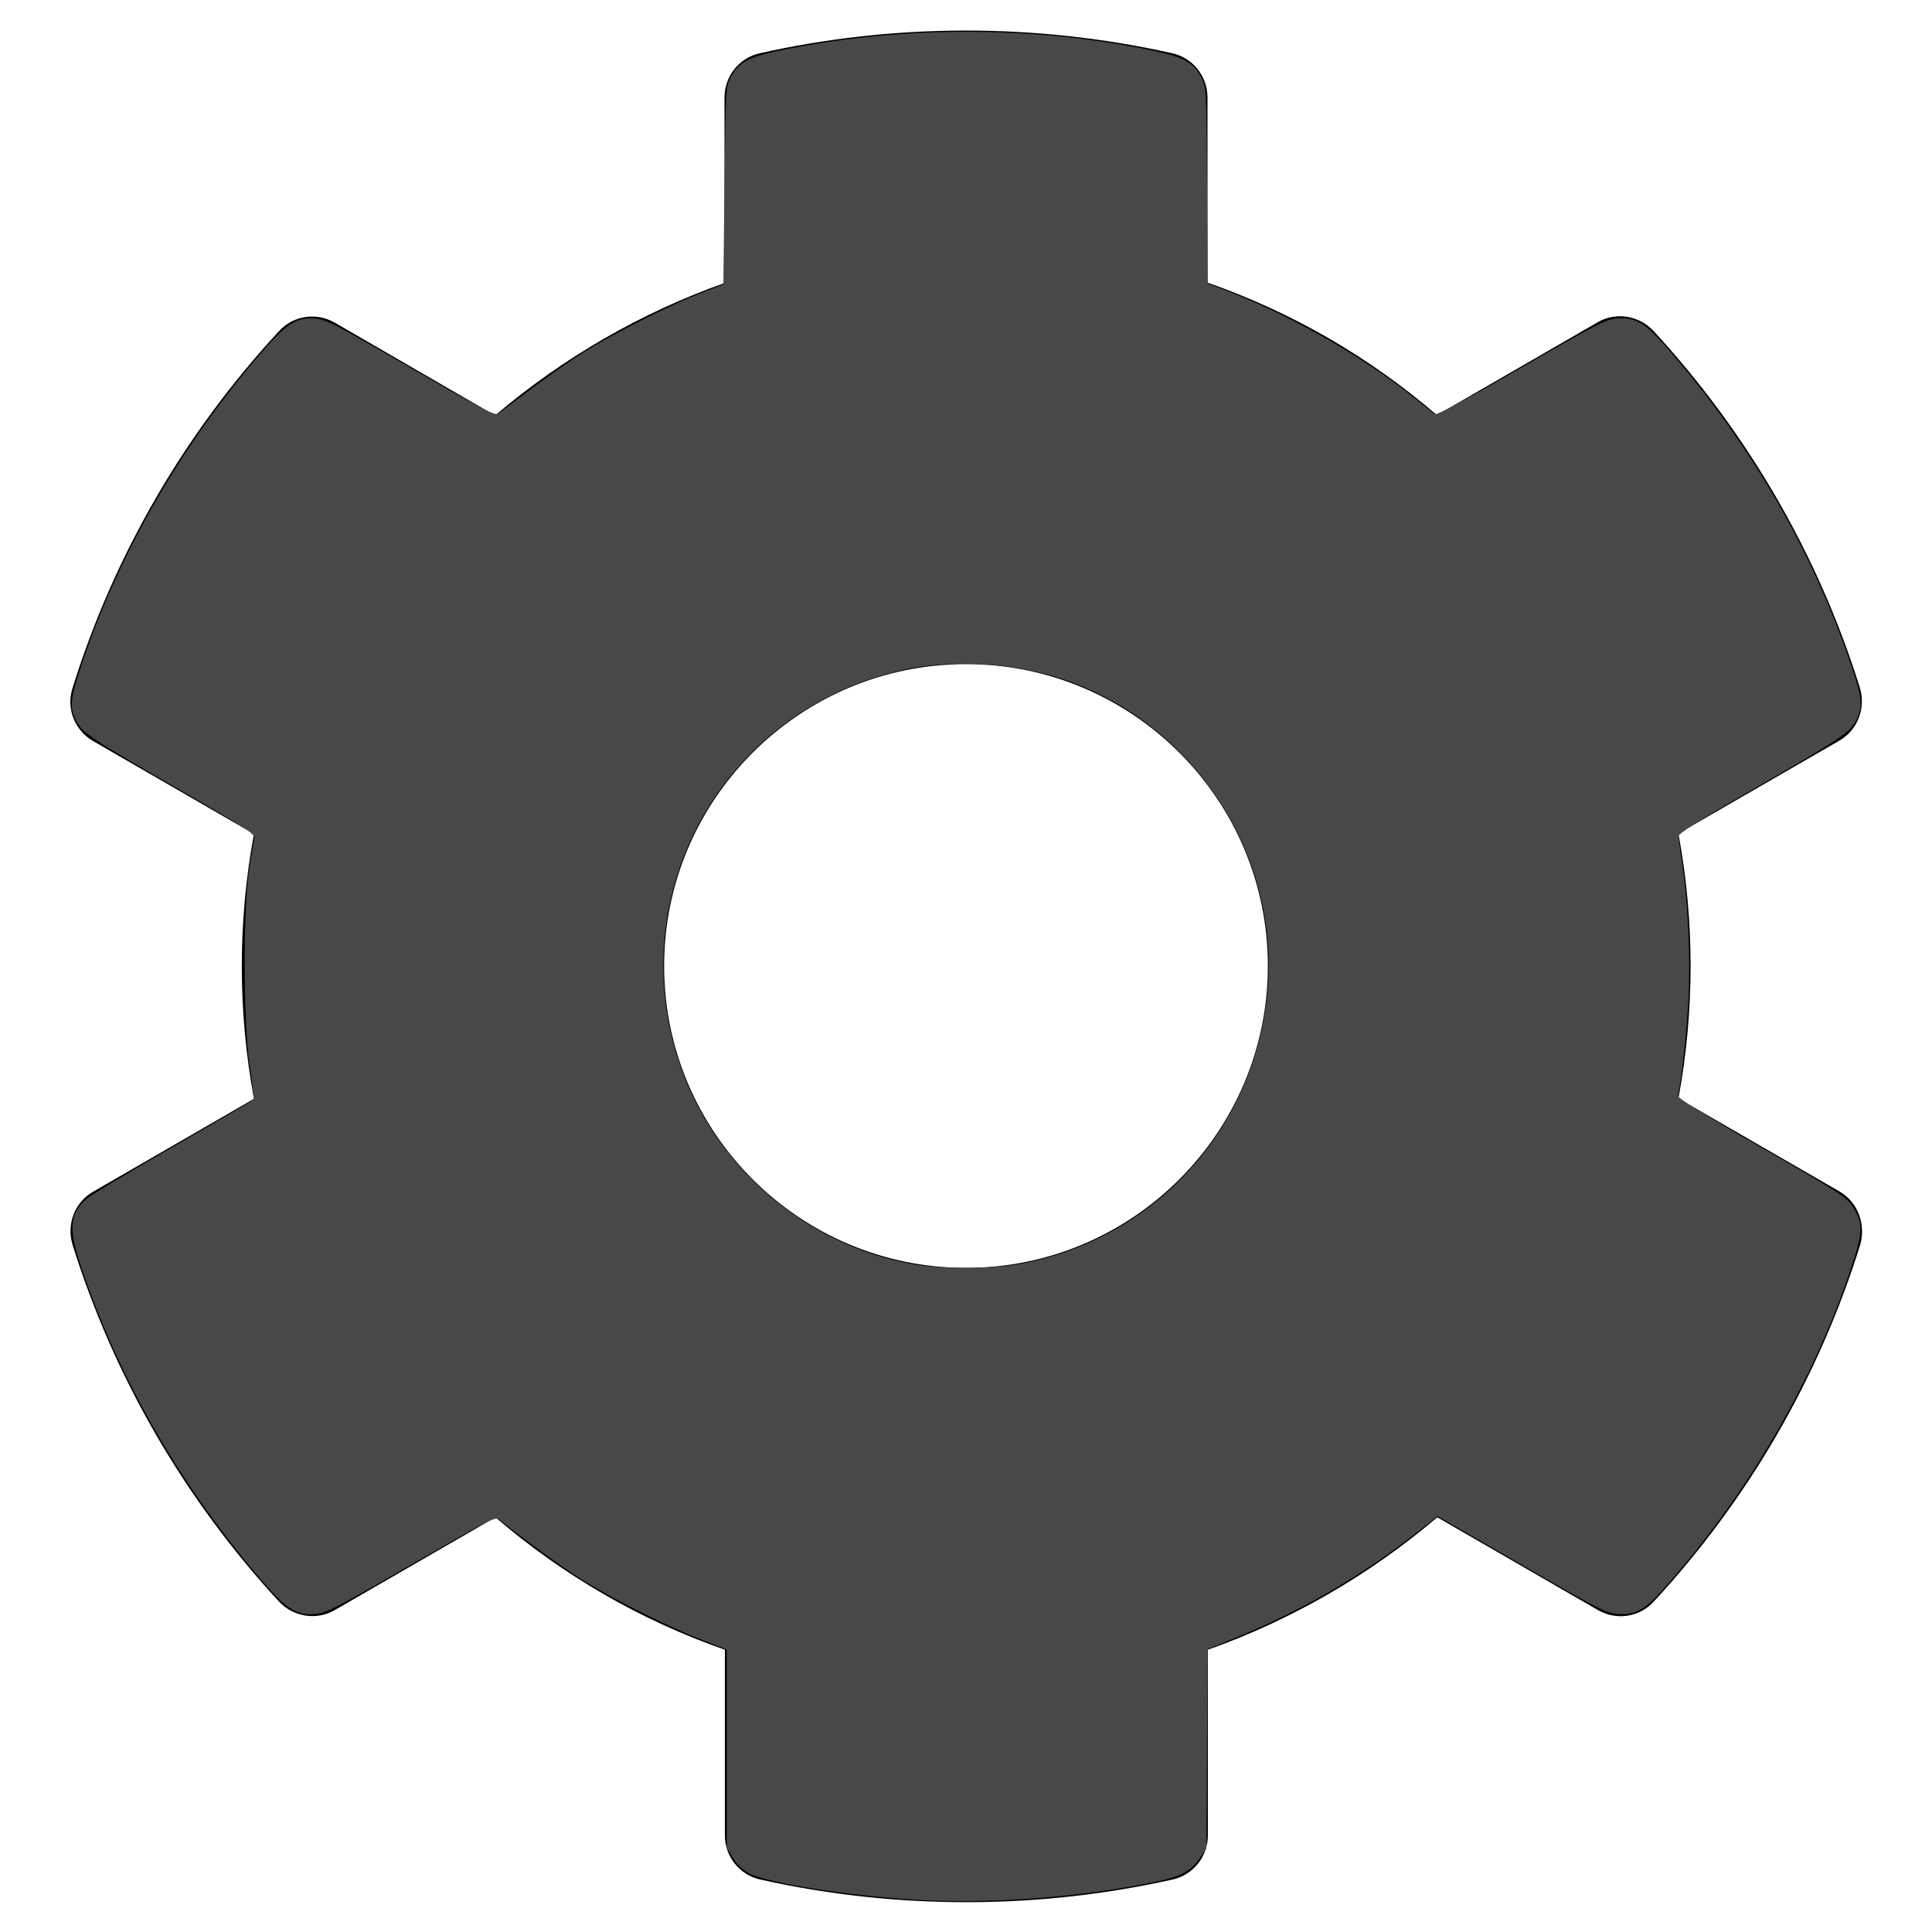 <?xml version="1.0" encoding="UTF-8" standalone="no"?>
<svg
   xmlns:dc="http://purl.org/dc/elements/1.1/"
   xmlns:cc="http://creativecommons.org/ns#"
   xmlns:rdf="http://www.w3.org/1999/02/22-rdf-syntax-ns#"
   xmlns:svg="http://www.w3.org/2000/svg"
   xmlns="http://www.w3.org/2000/svg"
   xmlns:sodipodi="http://sodipodi.sourceforge.net/DTD/sodipodi-0.dtd"
   xmlns:inkscape="http://www.inkscape.org/namespaces/inkscape"
   viewBox="0 0 512 512"
   version="1.1"
   id="svg4530"
   sodipodi:docname="cog coloured.svg"
   inkscape:version="0.92.3 (2405546, 2018-03-11)">
  <defs
     id="defs4534" />
  <sodipodi:namedview
     pagecolor="#ffffff"
     bordercolor="#666666"
     borderopacity="1"
     objecttolerance="10"
     gridtolerance="10"
     guidetolerance="10"
     inkscape:pageopacity="0"
     inkscape:pageshadow="2"
     inkscape:window-width="1920"
     inkscape:window-height="1017"
     id="namedview4532"
     showgrid="false"
     inkscape:zoom="1.65625"
     inkscape:cx="226.71698"
     inkscape:cy="256"
     inkscape:window-x="-8"
     inkscape:window-y="-8"
     inkscape:window-maximized="1"
     inkscape:current-layer="svg4530" />
  <path
     d="M487.4 315.7l-42.6-24.6c4.3-23.2 4.3-47 0-70.2l42.6-24.6c4.9-2.8 7.1-8.6 5.5-14-11.1-35.6-30-67.8-54.7-94.6-3.8-4.1-10-5.1-14.8-2.3L380.8 110c-17.9-15.4-38.5-27.3-60.8-35.1V25.8c0-5.6-3.9-10.5-9.4-11.7-36.7-8.2-74.3-7.8-109.2 0-5.5 1.2-9.4 6.1-9.4 11.7V75c-22.2 7.9-42.8 19.8-60.8 35.1L88.7 85.5c-4.9-2.8-11-1.9-14.8 2.3-24.7 26.7-43.6 58.9-54.7 94.6-1.7 5.4.6 11.2 5.5 14L67.3 221c-4.3 23.2-4.3 47 0 70.2l-42.6 24.6c-4.9 2.8-7.1 8.6-5.5 14 11.1 35.6 30 67.8 54.7 94.6 3.8 4.1 10 5.1 14.8 2.3l42.6-24.6c17.9 15.4 38.5 27.3 60.8 35.1v49.2c0 5.6 3.9 10.5 9.4 11.7 36.7 8.2 74.3 7.8 109.2 0 5.5-1.2 9.4-6.1 9.4-11.7v-49.2c22.2-7.9 42.8-19.8 60.8-35.1l42.6 24.6c4.9 2.8 11 1.9 14.8-2.3 24.7-26.7 43.6-58.9 54.7-94.6 1.5-5.5-.7-11.3-5.6-14.1zM256 336c-44.1 0-80-35.9-80-80s35.9-80 80-80 80 35.9 80 80-35.9 80-80 80z"
     id="path4528" />
  <path
     style="fill:#484848;fill-opacity:1;stroke-width:0.605;stroke-miterlimit:4;stroke-dasharray:none"
     d="m 243.623,503.51 c -19.515,-1.175 -40.76,-4.555 -45.418,-7.227 -1.504,-0.862 -3.176,-2.531 -4.075,-4.066 l -1.525,-2.603 V 463.371 437.128 L 185.811,434.5 c -8.705,-3.367 -23.76,-10.947 -31.721,-15.969 -5.129,-3.236 -15.26,-10.605 -21.499,-15.64 -1.345,-1.085 -1.526,-0.994 -23.576,11.73 -19.851,11.455 -22.564,12.852 -25.43,13.09 -4.812,0.399 -7.515,-1.188 -13.27,-7.791 C 48.366,394.74 31.468,365.546 21.424,335.457 c -3.277,-9.816 -2.995,-13.58 1.314,-17.598 0.943,-0.879 11.224,-7.079 22.846,-13.777 11.623,-6.698 21.315,-12.364 21.539,-12.59 0.224,-0.226 -0.16,-3.944 -0.852,-8.261 -1.761,-10.975 -1.919,-41.551 -0.272,-52.528 0.598,-3.985 1.229,-7.823 1.401,-8.528 0.279,-1.139 -2.087,-2.669 -21.003,-13.585 -21.522,-12.42 -24.68,-14.52 -26.122,-17.372 -1.839,-3.637 -1.708,-5.694 0.865,-13.602 9.68,-29.753 26.775,-59.624 48.227,-84.27 6.645,-7.634 9.178,-9.254 13.952,-8.919 3.051,0.214 5.125,1.276 25.539,13.083 19.712,11.401 22.34,12.759 23.301,12.041 0.596,-0.445 4.503,-3.39 8.683,-6.545 4.18,-3.155 10.404,-7.494 13.831,-9.644 7.88,-4.942 22.449,-12.315 30.684,-15.53 l 6.34,-2.475 L 192,49.179 c 0.297,-25.771 0.323,-26.215 1.672,-28.741 2.194,-4.106 4.905,-5.468 14.751,-7.409 31.136,-6.137 64.325,-6.139 95.161,-0.006 9.851,1.959 12.555,3.319 14.743,7.415 1.355,2.537 1.372,2.858 1.551,28.637 l 0.181,26.072 4.348,1.651 c 17.063,6.481 36.405,17.438 49.933,28.288 2.823,2.264 5.451,4.367 5.84,4.674 0.477,0.376 7.944,-3.627 22.882,-12.265 19.637,-11.355 22.534,-12.853 25.317,-13.083 5.039,-0.418 7.585,1.088 13.648,8.075 22.039,25.395 38.227,53.378 48.646,84.091 2.888,8.514 3.067,10.795 1.138,14.488 -1.581,3.025 -4.33,4.866 -25.697,17.204 -16.569,9.567 -21.409,12.627 -21.324,13.479 0.061,0.607 0.539,4.007 1.062,7.557 1.556,10.55 2.188,25.711 1.534,36.762 -0.519,8.759 -1.963,21.443 -2.75,24.161 -0.211,0.728 5.176,4.103 22.161,13.887 20.336,11.714 22.599,13.174 24.136,15.57 2.813,4.387 2.807,6.569 -0.045,15.335 -9.839,30.243 -27.887,61.289 -50.033,86.067 -4.961,5.55 -7.556,6.967 -12.128,6.62 -3.095,-0.235 -5.166,-1.295 -25.561,-13.089 l -22.193,-12.834 -5.286,4.17 c -14.7,11.596 -30.941,21.026 -48.568,28.202 l -7.071,2.878 -0.175,26.442 -0.175,26.442 -1.836,2.612 c -2.65,3.769 -5.392,5.033 -14.726,6.788 -19.505,3.667 -41.945,5.247 -59.513,4.19 z m 25.705,-168.405 c 37.023,-6.215 64.616,-37.219 66.772,-75.029 2.016,-35.343 -20.704,-68.787 -54.416,-80.103 -12.373,-4.153 -28.133,-5.246 -40.5,-2.808 -47.828,9.428 -76.342,57.52 -61.454,103.65 9.005,27.902 33.513,49.21 62.383,54.239 6.977,1.215 20.131,1.24 27.214,0.051 z"
     id="path4538"
     inkscape:connector-curvature="0" />
</svg>
